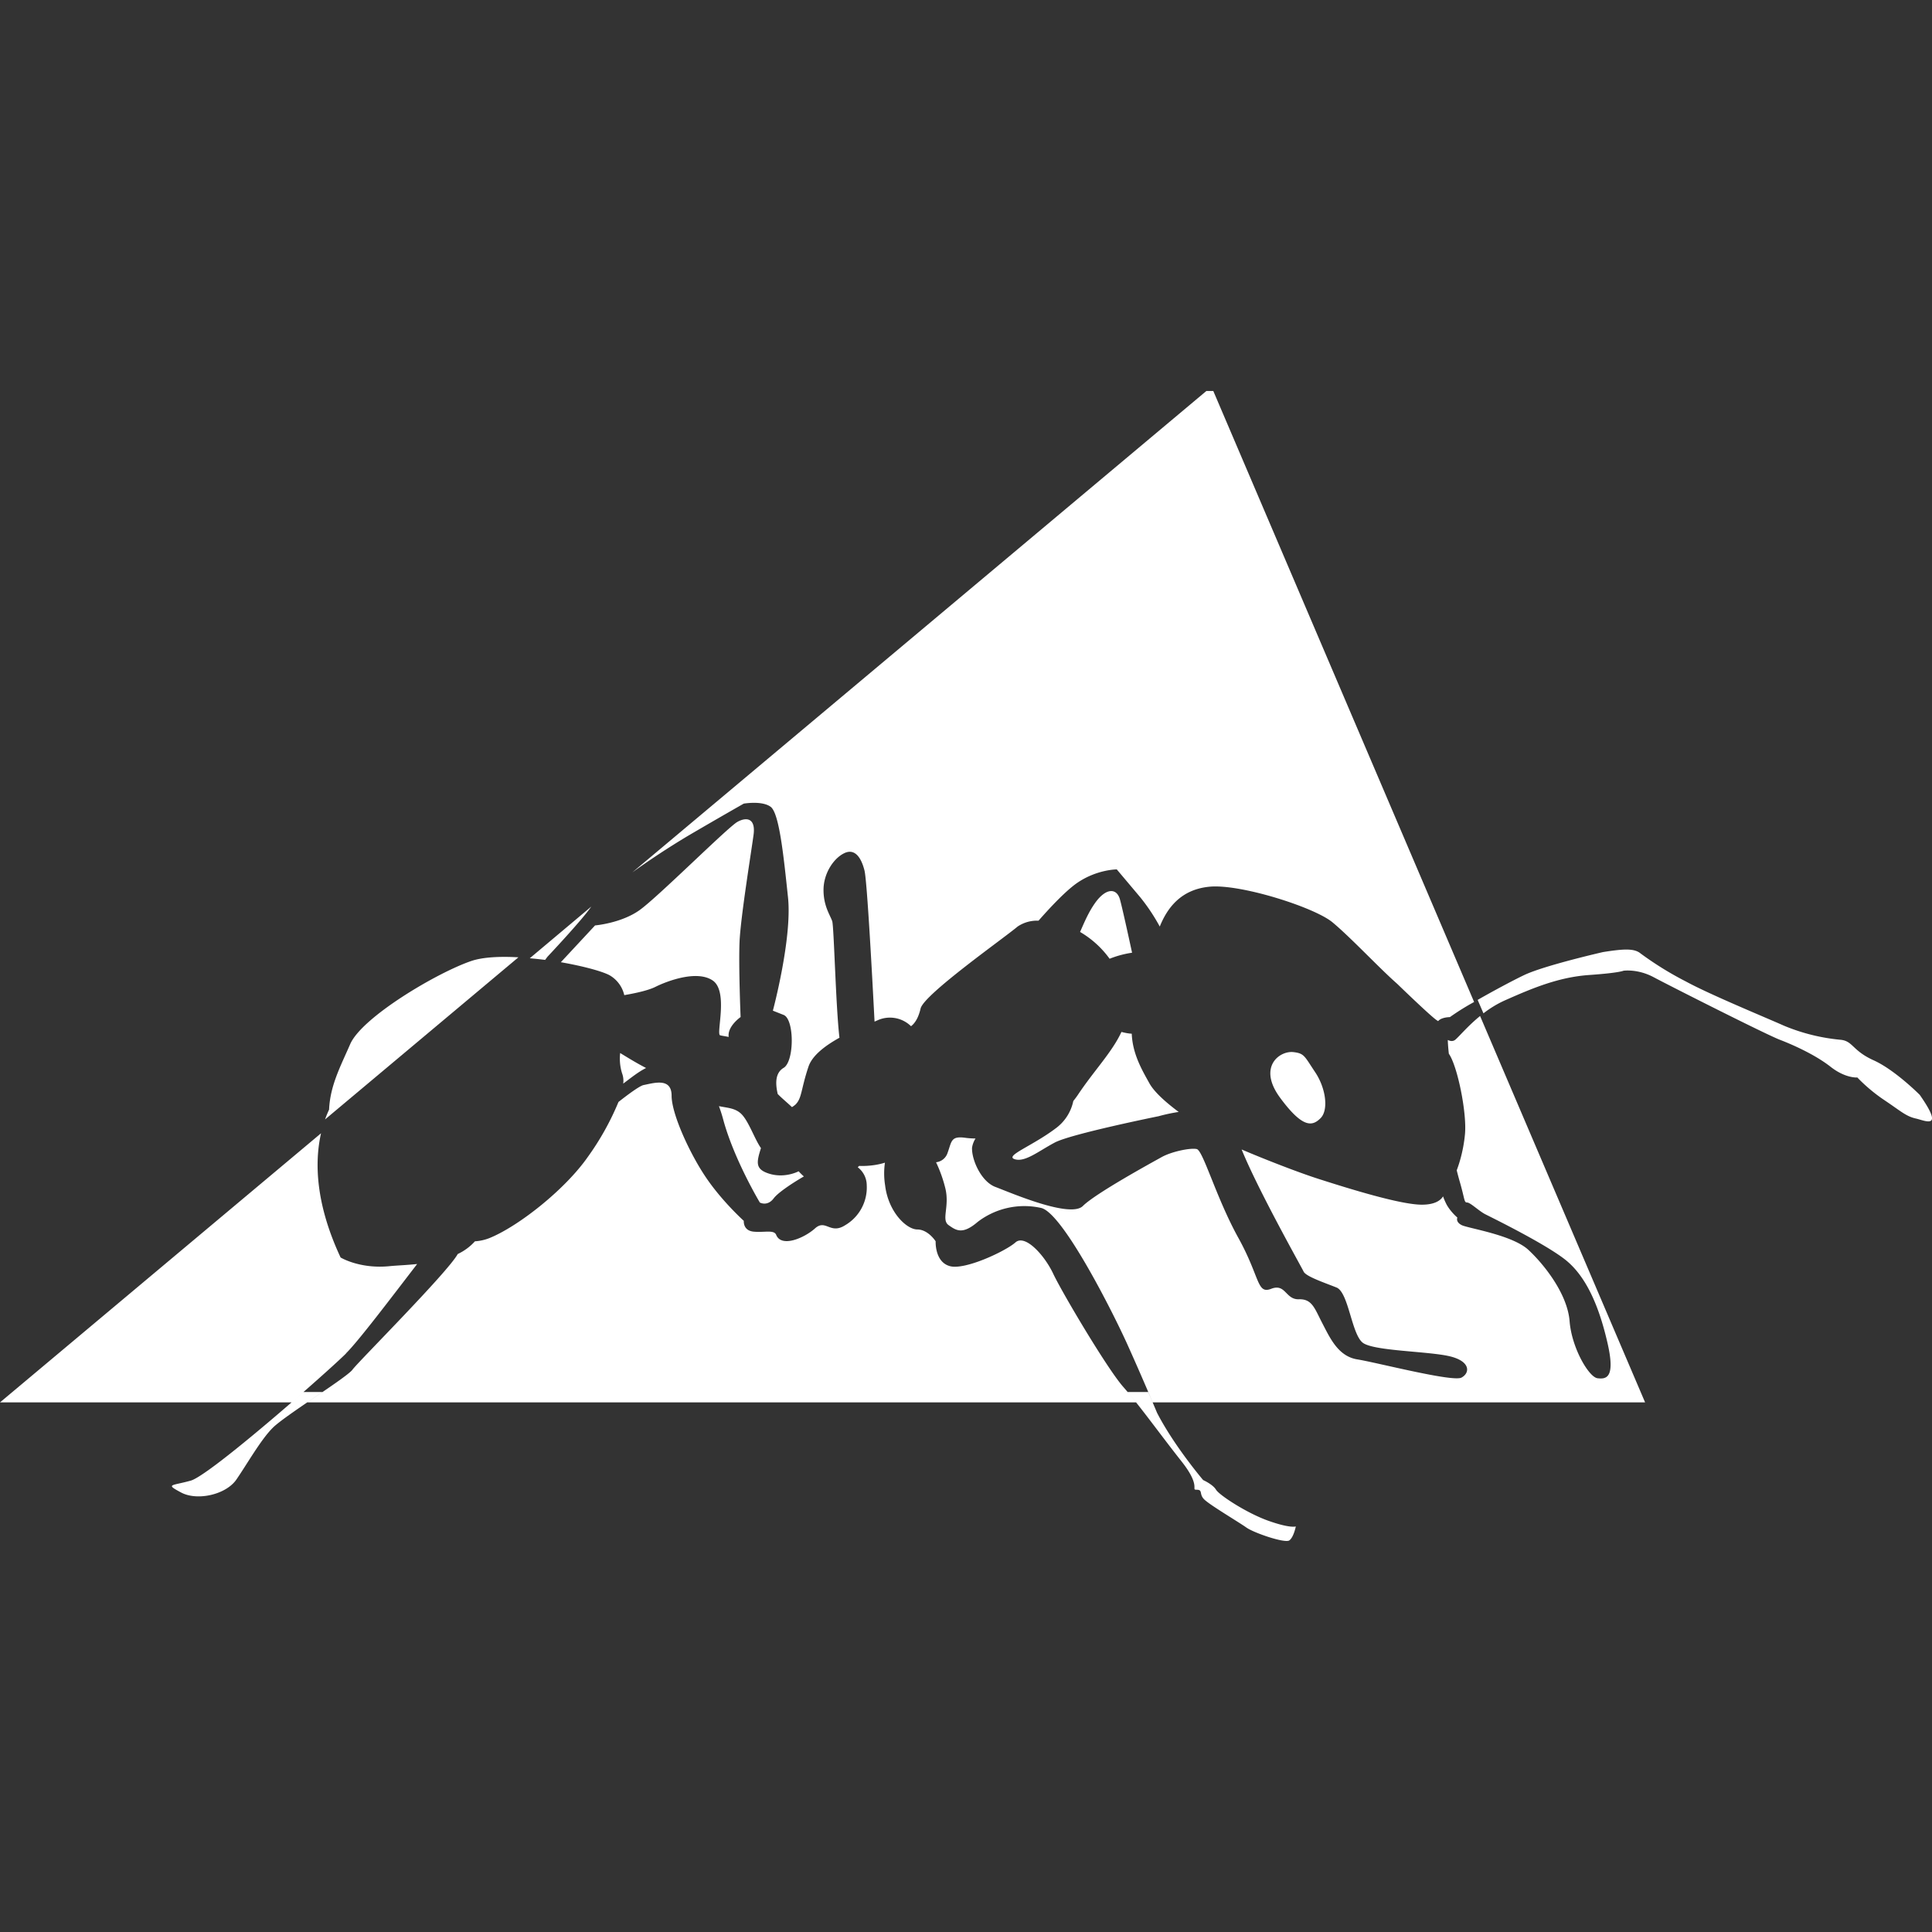 <svg role="img" viewBox="0 0 24 24" xmlns="http://www.w3.org/2000/svg"><rect x="0" y="0" width="24" height="24" fill="#333333" stroke="none"/><title>Apache Ant</title><path fill="white" d="M4.006 17.292c-.245.167-.534.36-.618.445-.148.147-.322.455-.452.643-.129.187-.486.268-.687.16-.2-.107-.12-.08.12-.147.163-.045.882-.646 1.401-1.101h.236zm2.434-5.4c-.23-.013-.444-.003-.589.047-.428.147-1.352.696-1.5 1.03-.12.276-.25.515-.263.815a1.386 1.386 0 0 0-.05.122l2.402-2.014zm17.41 1.711s-.309-.312-.576-.432c-.268-.121-.255-.242-.415-.255a2.398 2.398 0 0 1-.697-.174c-.24-.107-.923-.388-1.218-.549a4.102 4.102 0 0 1-.563-.348c-.08-.067-.214-.058-.468-.018 0 0-.724.165-.978.285-.14.067-.378.194-.579.309l.072.167c.08-.062.174-.121.28-.167.334-.148.655-.282 1.03-.309.375-.026.429-.053.429-.053s.174-.027.375.08c.2.107 1.393.71 1.567.777.174.067.442.188.63.335.186.147.334.134.334.134s.134.147.335.281c.2.134.267.2.388.228.12.026.362.151.054-.29zm-8.087 5.291c-.268-.093-.616-.32-.657-.388-.04-.067-.16-.12-.16-.12s-.359-.421-.573-.836c0 0-.043-.104-.11-.258h-.255c.193.23.436.567.668.86.255.322.11.354.19.354s.026.054.093.12c.067.068.429.282.523.349.093.067.482.2.535.16.054-.04.08-.173.08-.173s-.067.026-.334-.068zm-2.43-5.217a1.1 1.1 0 0 0 .058-.078c.197-.296.425-.53.54-.78.042.011.086.02.128.022.01.251.127.45.216.61.06.113.208.243.367.362a2.133 2.133 0 0 0-.249.053s-1.089.22-1.29.327c-.202.107-.37.248-.498.207-.128-.042.213-.16.509-.383a.562.562 0 0 0 .219-.34m.73-1.842a1.235 1.235 0 0 0-.279.075 1.198 1.198 0 0 0-.367-.333c.048-.107.101-.24.188-.362.134-.187.268-.187.308-.04.025.089.097.415.15.66m2.007 1.235c.134.016.134.05.268.25.134.201.167.469.067.57-.1.1-.218.133-.502-.252-.285-.385-.006-.59.167-.568m-7.527-2.685a9.952 9.952 0 0 0-.688.452l7.131-5.98h.086l3.24 7.59a2.985 2.985 0 0 0-.301.188s-.106 0-.146.05l-.015-.01c-.067-.04-.495-.455-.495-.455-.215-.188-.577-.576-.804-.764-.228-.187-1.145-.478-1.526-.441-.358.034-.526.267-.618.495a2.4 2.4 0 0 0-.24-.361l-.294-.349s-.241 0-.482.161c-.146.097-.351.318-.49.476a.432.432 0 0 0-.26.073c-.174.147-1.165.844-1.205 1.018-.025.108-.066.18-.119.22a.374.374 0 0 0-.417-.073l-.036.016c-.025-.483-.092-1.748-.125-1.877-.04-.16-.12-.281-.254-.214-.134.066-.255.254-.255.455 0 .2.08.308.108.388.022.067.044 1.06.09 1.448-.176.098-.338.219-.385.36-.094.281-.08.388-.16.469a.288.288 0 0 1-.045.033c-.058-.055-.125-.11-.177-.163-.028-.122-.036-.26.074-.325.134-.081.134-.603 0-.657l-.134-.053s.241-.898.188-1.406c-.054-.51-.108-1.045-.215-1.126-.107-.08-.335-.04-.335-.04s-.307.174-.696.402m2.852 4.888c.135 0 .228.147.228.147s-.013.255.175.308c.187.054.696-.187.816-.294.12-.107.362.16.469.388.107.228.67 1.179.87 1.406.05.057.104.122.16.193H3.817c.253-.172.524-.353.562-.407.066-.092 1.185-1.211 1.307-1.436a.673.673 0 0 0 .214-.158.594.594 0 0 0 .18-.04c.362-.147.937-.602 1.219-1.004a3.38 3.38 0 0 0 .384-.687c.15-.118.27-.202.312-.21.134-.027.348-.094.348.133 0 .228.228.723.429 1.018.2.295.468.536.468.536s-.013.12.121.134c.134.013.254-.027.281.04.065.161.348.04.482-.08.134-.121.188.08.375-.04a.543.543 0 0 0 .268-.496.283.283 0 0 0-.112-.224l.018-.017s.16.011.32-.04a.934.934 0 0 0 .002.28c.04.336.268.55.401.55m-7.097 1.54c-.088.088-.362.335-.677.608H0l3.988-3.343c-.083.366-.066.882.243 1.543 0 0 .241.147.616.107.083-.008.202-.012.335-.026-.329.428-.73.958-.884 1.11m13.78-3.896c.05-.042.155-.17.308-.295l2.05 4.8h-6.117a33.173 33.173 0 0 0-.312-.715c-.187-.415-.804-1.634-1.072-1.7a.953.953 0 0 0-.79.173c-.187.161-.267.107-.361.04-.094-.066.014-.227-.04-.455a1.699 1.699 0 0 0-.116-.326.17.17 0 0 0 .143-.116c.053-.147.04-.214.227-.187.028.004.07.007.12.008a.301.301 0 0 0-.043.114c-.006.15.114.422.291.488s.929.394 1.086.236c.158-.157.858-.54.982-.609.125-.068.354-.115.432-.098.079.017.24.6.515 1.099.276.498.23.707.41.637.18-.07.177.134.342.13.166-.006.196.11.292.295.097.186.198.414.437.452.238.038 1.185.284 1.293.226.11-.059.114-.208-.16-.268-.275-.06-.919-.063-1.062-.162-.143-.1-.179-.628-.33-.689-.15-.06-.38-.137-.409-.198-.024-.052-.563-1.007-.77-1.517.273.117.695.282.953.365.375.12 1.018.321 1.286.321.17 0 .237-.06.263-.103a.9.9 0 0 0 .045.103c.053.094.133.16.133.16s-.026.054.054.094.63.121.83.309c.201.187.483.549.51.883.026.335.24.697.347.71.108.013.228 0 .12-.455-.106-.456-.267-.817-.521-1.018-.255-.201-.911-.522-.991-.563-.08-.04-.187-.147-.228-.147-.04 0-.027-.04-.094-.268a4.004 4.004 0 0 1-.035-.132c.017-.045.08-.215.102-.444.027-.267-.094-.856-.2-1.004 0 0-.011-.094-.013-.171.033.016.066.019.093-.003M6.77 11.924a4.581 4.581 0 0 0-.189-.02l.764-.642c-.114.167-.544.623-.544.623l-.03.04m2.44 1.915c.09.09.165.314.242.422-.056.177-.072.26.093.315.201.067.375-.027.375-.027s.025.029.065.064c-.167.097-.324.206-.373.27-.08.108-.174.054-.174.054s-.321-.535-.455-1.031a1.886 1.886 0 0 0-.053-.166c.106.022.204.023.28.099m-.051-3.63c.12-.067.228-.04.201.16-.027.202-.16 1.019-.174 1.327-.013.307.013.937.013.937s-.167.116-.148.247c-.05-.01-.088-.015-.106-.02-.054-.013.107-.548-.094-.682-.2-.134-.576.013-.71.08-.108.054-.313.09-.387.103a.384.384 0 0 0-.188-.25c-.099-.05-.331-.112-.6-.159l.425-.457s.322-.027.55-.188c.227-.16 1.098-1.031 1.218-1.098m-1.134 3.057c-.095.047-.185.12-.284.194a.267.267 0 0 0-.015-.13.612.612 0 0 1-.023-.25c.066.04.2.124.322.186"/></svg>